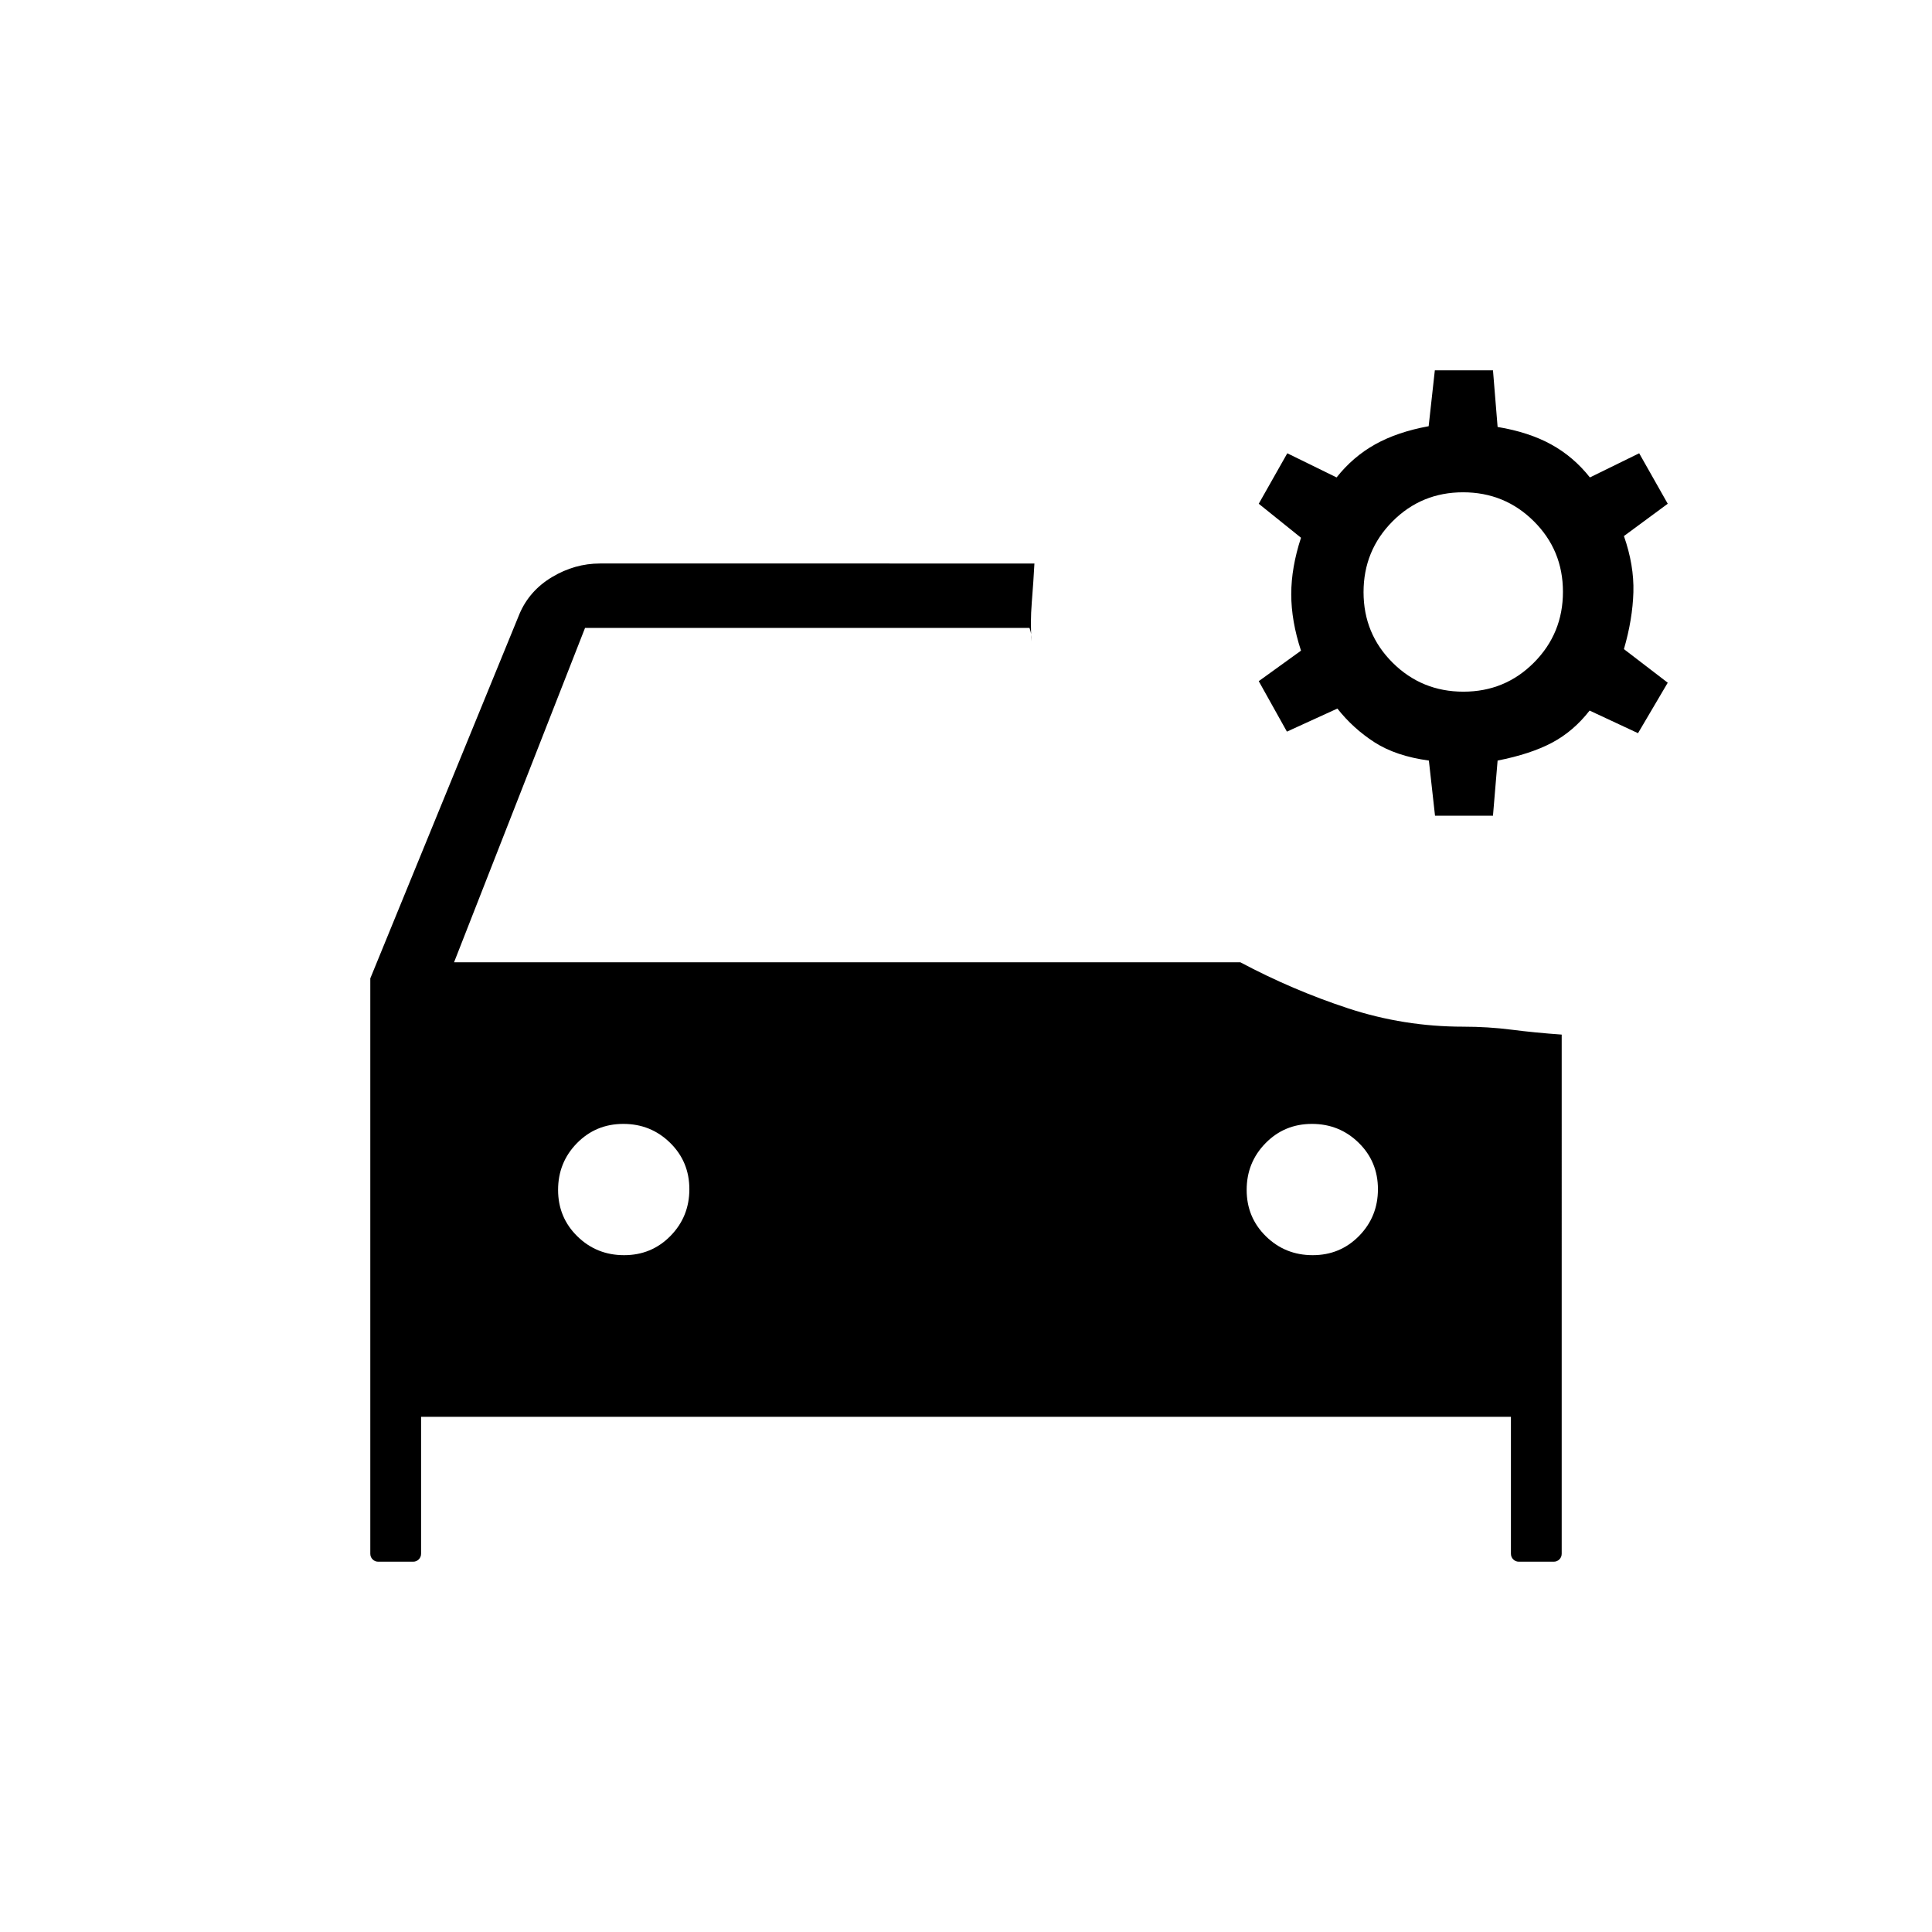<svg xmlns="http://www.w3.org/2000/svg" height="20" viewBox="0 -960 960 960" width="20"><path d="M713.05-554.69 710-582.08q-16.38-2.23-27.02-9.08-10.64-6.86-18.44-16.76l-25.08 11.46-14-25.08 21-15.15q-4.85-14.8-4.85-28.06 0-13.25 4.85-28.05l-21-16.89 14.19-25.08 24.49 12q8.17-10.31 19.21-16.46 11.03-6.15 26.54-8.99l3.07-27.78h28.89l2.3 28.15q15.53 2.58 26.61 8.68 11.09 6.09 19.25 16.4l24.49-12 14.19 25.08-21.77 16.05q5.08 14.49 4.7 27.91-.39 13.42-4.7 28.27l21.77 16.69-14.77 25.08-24.06-11.23q-8.01 10.3-18.67 15.96-10.65 5.65-27.04 8.88l-2.3 27.39h-28.8Zm14.12-61.62q20.68 0 35.06-14.47 14.39-14.48 14.39-35.16 0-20.68-14.48-35.06-14.47-14.38-35.15-14.38t-35.07 14.47q-14.38 14.48-14.38 35.15 0 20.68 14.47 35.07 14.48 14.38 35.16 14.38Zm-417.07 280q13.67 0 23.05-9.56 9.39-9.57 9.39-23.23 0-13.67-9.57-23.05-9.56-9.39-23.23-9.39-13.66 0-23.05 9.57-9.38 9.56-9.38 23.23 0 13.66 9.56 23.05 9.57 9.38 23.23 9.38Zm342.16 0q13.66 0 23.05-9.56 9.38-9.57 9.38-23.23 0-13.67-9.56-23.05-9.57-9.39-23.23-9.39-13.67 0-23.05 9.57-9.39 9.56-9.39 23.23 0 13.66 9.57 23.05 9.56 9.38 23.23 9.38Zm74.82-113.54q12.3 0 24.04 1.5 11.73 1.5 24.88 2.43V-188q0 1.7-1.15 2.85Q773.7-184 772-184h-17.23q-1.7 0-2.85-1.15-1.15-1.15-1.15-2.85v-68H209.23v68q0 1.7-1.15 2.85-1.15 1.15-2.85 1.15H188q-1.7 0-2.85-1.15Q184-186.3 184-188v-285.85L258.15-655q4.93-11.54 16.18-18.27t23.8-6.73H514q-.46 8.69-1.31 19.27-.84 10.58-.07 19.5 0-2.46-.27-3.87-.27-1.41-.81-2.9H290.71l-65.09 166.15h390.69q25.84 13.77 53.56 22.89 27.71 9.11 57.21 9.11Z"/></svg>